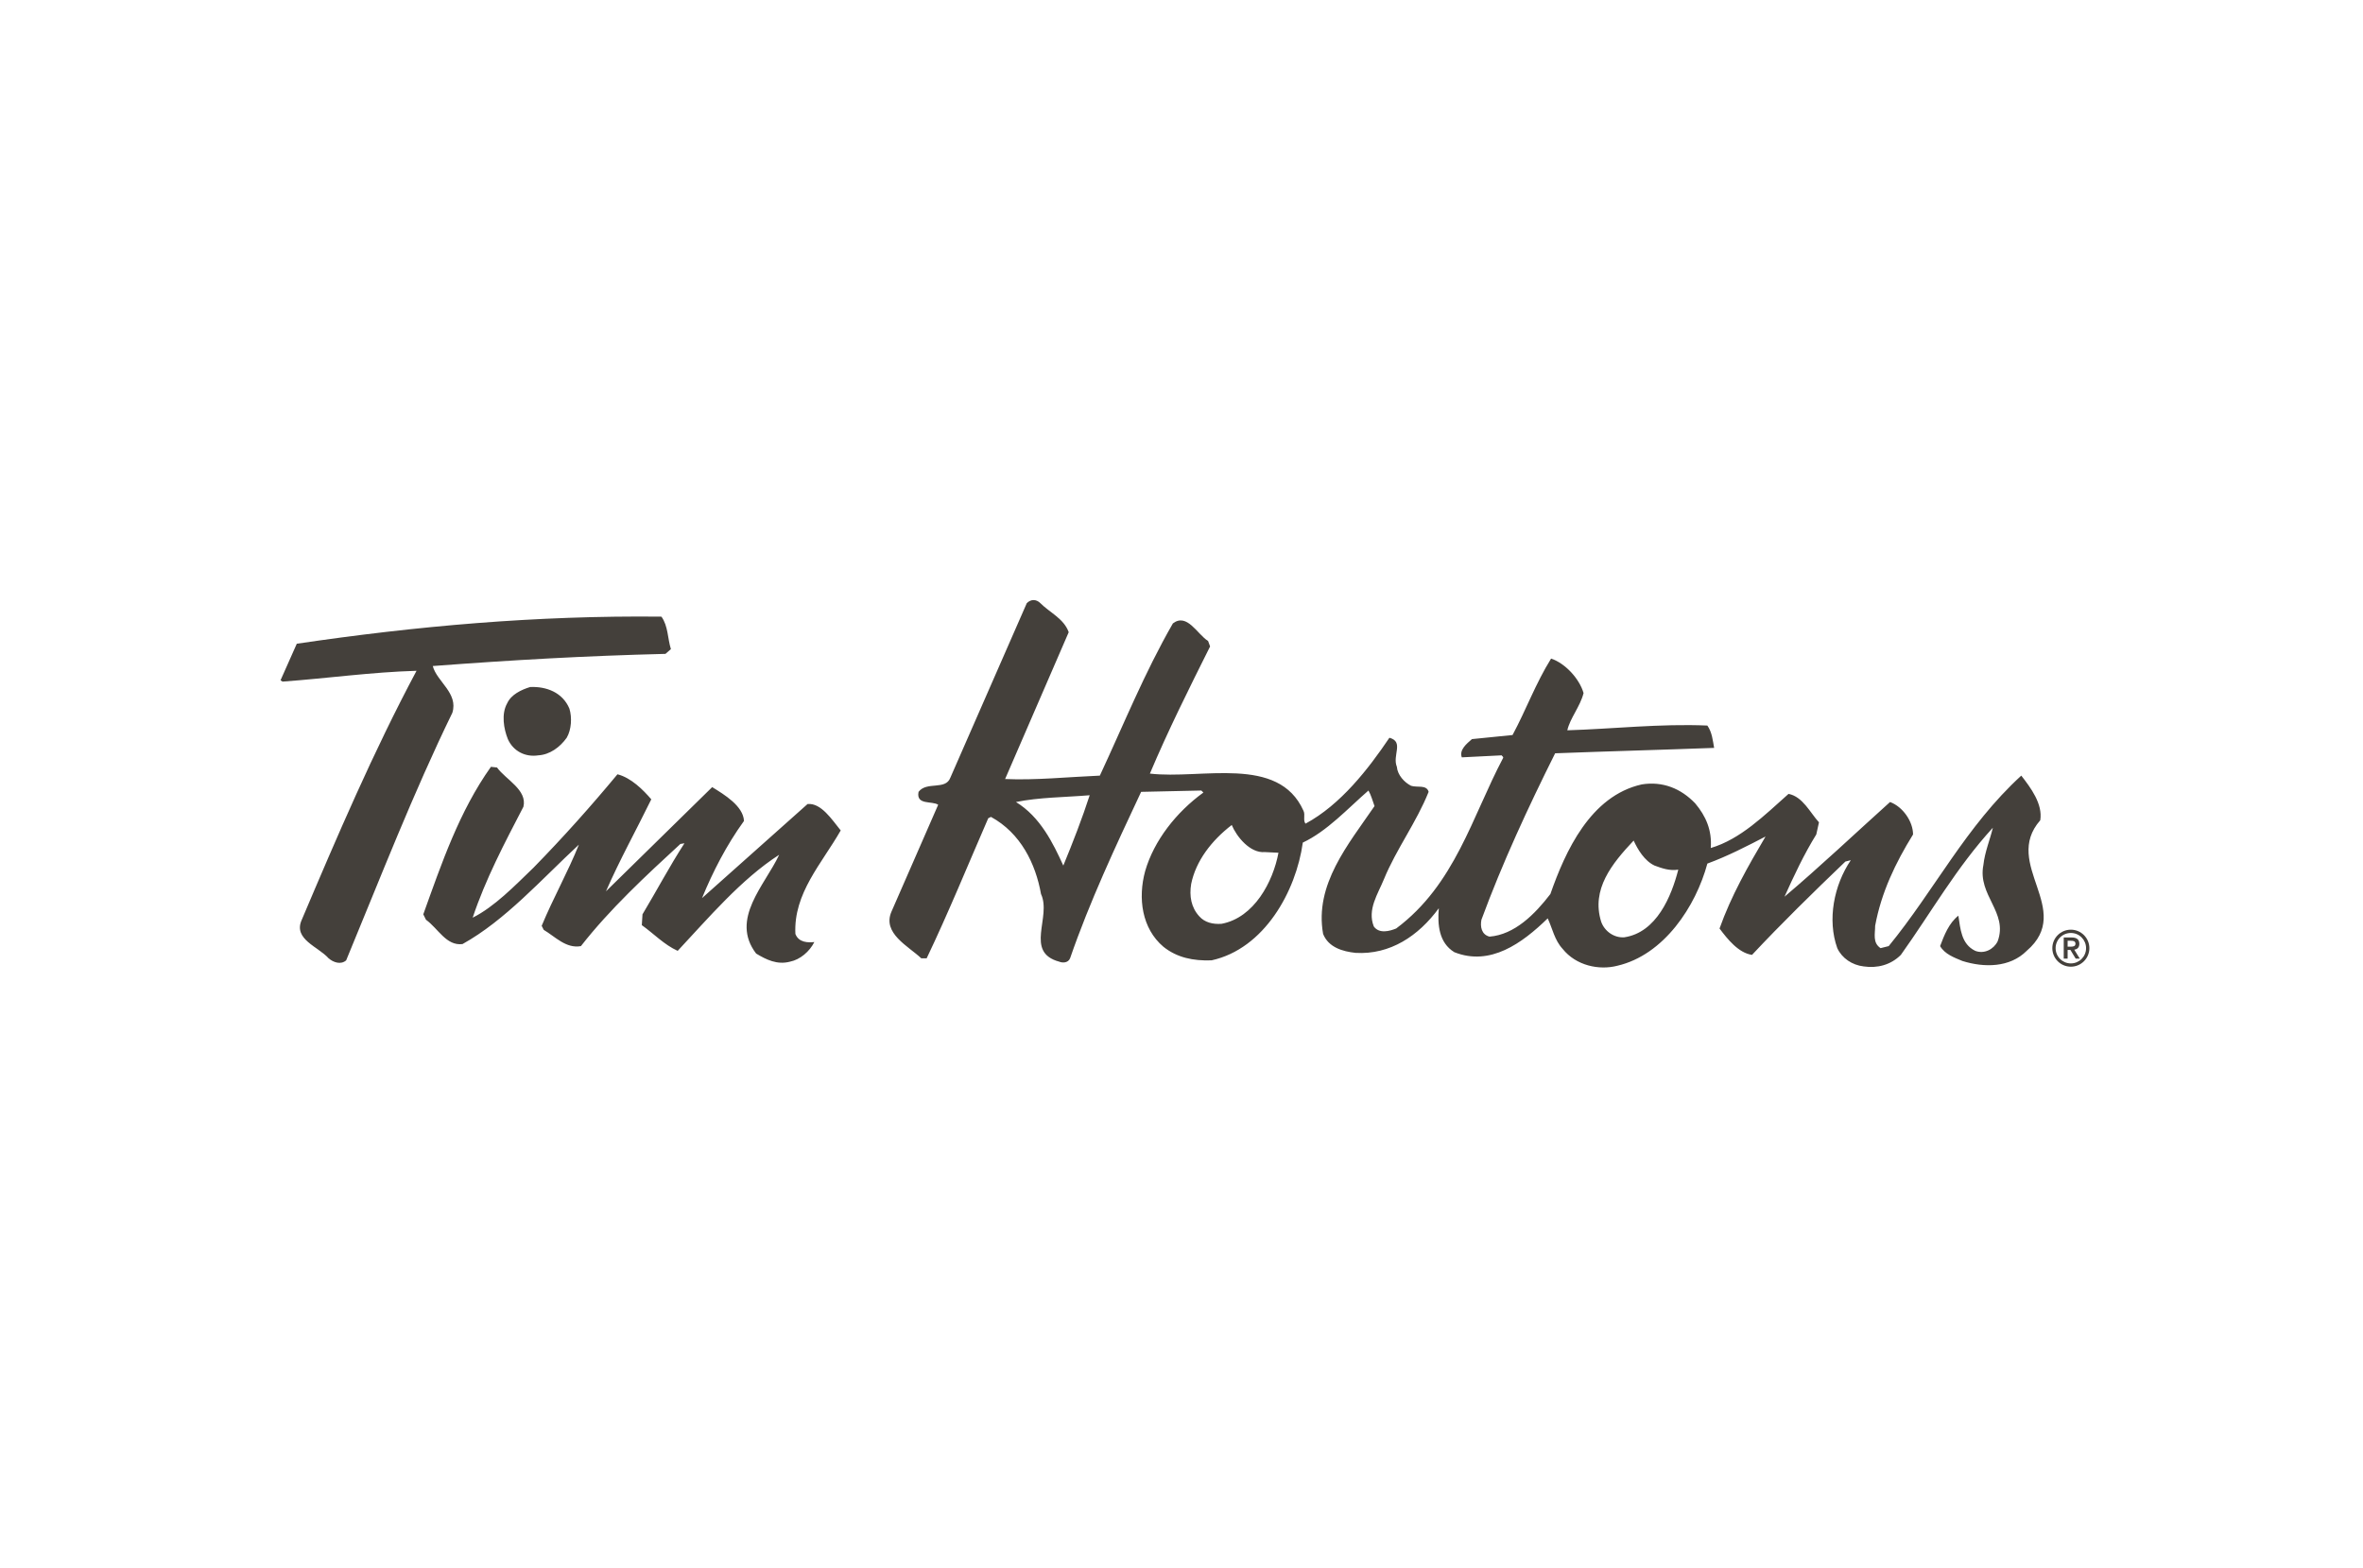 <svg width="205" height="136" viewBox="0 0 205 136" fill="none" xmlns="http://www.w3.org/2000/svg">
<path d="M57.383 53.5C57.97 54.322 57.911 55.379 58.203 56.316L57.734 56.729C50.751 56.903 44.528 57.257 37.544 57.784C37.896 59.134 39.775 60.132 39.245 61.836C35.842 68.819 33.024 76.097 30.031 83.319C29.562 83.729 28.915 83.492 28.505 83.139C27.624 82.142 25.453 81.498 26.157 79.853C29.269 72.516 32.38 65.238 36.136 58.197C32.204 58.314 28.505 58.842 24.513 59.135L24.338 59.02L25.747 55.849C36.078 54.322 46.523 53.383 57.383 53.5Z" fill="#44403B"/>
<path d="M49.399 61.482C49.635 62.245 49.576 63.303 49.165 64.006C48.578 64.829 47.698 65.474 46.699 65.533C45.585 65.707 44.528 65.179 44.059 64.125C43.706 63.244 43.472 61.953 44.001 61.013C44.351 60.25 45.232 59.838 45.996 59.604C47.403 59.545 48.812 60.074 49.399 61.482ZM43.119 66.588C43.883 67.645 45.76 68.525 45.409 69.993C43.764 73.162 42.121 76.272 41.007 79.616C42.884 78.68 44.646 76.86 46.29 75.273C48.871 72.633 51.278 69.935 53.567 67.177C54.74 67.469 55.797 68.525 56.502 69.349C55.212 71.989 53.745 74.629 52.57 77.33L61.785 68.29C62.841 68.937 64.485 69.935 64.543 71.225C63.018 73.336 61.844 75.627 60.904 77.918L70.059 69.757C71.234 69.64 72.171 71.107 72.935 72.048C71.293 74.923 68.827 77.504 69.004 81.028C69.296 81.789 70.118 81.789 70.648 81.731C70.236 82.55 69.414 83.259 68.533 83.434C67.419 83.728 66.479 83.259 65.598 82.73C63.312 79.735 66.362 76.801 67.596 74.16C64.308 76.272 61.431 79.675 58.792 82.495C57.617 81.967 56.678 80.969 55.68 80.265L55.739 79.326C56.971 77.272 58.087 75.158 59.378 73.162L59.024 73.222C56.031 75.977 52.922 78.854 50.397 82.084C49.106 82.318 48.167 81.263 47.171 80.674L46.993 80.324C47.989 77.918 49.283 75.627 50.221 73.279C46.935 76.331 43.823 79.853 40.125 81.906C38.717 82.084 38.013 80.556 36.955 79.796L36.722 79.326C38.307 74.924 39.833 70.404 42.591 66.528L43.119 66.588ZM141.725 72.927C139.846 74.923 138.027 77.154 138.909 79.97C139.2 80.793 140.022 81.378 140.905 81.32C143.72 80.91 145.013 77.739 145.597 75.451C144.833 75.568 144.189 75.333 143.545 75.098C142.662 74.689 142.078 73.691 141.725 72.927ZM106.859 71.575C105.102 72.927 103.75 74.689 103.34 76.686C103.163 77.74 103.34 78.737 104.044 79.501C104.513 80.03 105.217 80.205 105.98 80.148C108.8 79.617 110.44 76.509 110.912 73.984L109.737 73.926C108.446 74.042 107.273 72.575 106.859 71.575ZM88.139 69.583C90.251 70.871 91.365 73.162 92.246 75.098C93.068 73.102 93.89 70.99 94.535 68.994C92.422 69.171 90.133 69.171 88.139 69.583ZM92.715 54.849L87.198 67.587C89.838 67.704 92.658 67.409 95.416 67.292C97.469 62.89 99.288 58.37 101.753 54.086C102.985 53.149 103.866 55.026 104.807 55.612L104.981 56.084C103.162 59.722 101.344 63.361 99.758 67.115C104.218 67.645 110.911 65.473 113.083 70.344C113.258 70.698 113.023 71.165 113.258 71.459C116.31 69.817 118.718 66.705 120.537 64.006C121.828 64.356 120.77 65.532 121.184 66.528C121.241 67.233 121.828 67.878 122.414 68.173C122.941 68.35 123.764 68.055 123.939 68.699C122.884 71.344 121.124 73.69 120.066 76.271C119.54 77.564 118.599 78.911 119.185 80.383C119.657 81.027 120.538 80.793 121.124 80.555C126.231 76.74 127.698 70.87 130.399 65.765C130.456 65.65 130.279 65.591 130.279 65.532L126.817 65.706C126.58 65.061 127.226 64.533 127.698 64.124L131.219 63.77C132.39 61.598 133.213 59.309 134.564 57.137C135.799 57.55 137.029 58.899 137.381 60.131C137.086 61.306 136.208 62.303 135.971 63.36C139.906 63.243 144.014 62.771 148.121 62.948C148.531 63.535 148.591 64.239 148.708 64.886C144.014 65.061 139.552 65.178 134.915 65.355C132.569 70.051 130.338 74.863 128.52 79.794C128.401 80.383 128.52 81.087 129.224 81.261C131.396 81.087 133.153 79.325 134.503 77.563C135.798 73.865 137.969 69.053 142.429 68.055C144.248 67.762 145.83 68.409 147.063 69.696C148.004 70.812 148.531 72.047 148.416 73.572C150.996 72.808 153.051 70.755 155.164 68.876C156.397 69.112 157.044 70.52 157.804 71.344L157.57 72.397C156.513 74.1 155.633 75.976 154.813 77.797C157.805 75.272 161.034 72.222 163.969 69.582C165.085 69.991 165.965 71.284 165.965 72.397C164.438 74.863 163.205 77.444 162.676 80.323C162.676 81.027 162.442 81.788 163.146 82.26L163.854 82.083C167.842 77.211 170.543 71.694 175.354 67.291C176.178 68.349 177.231 69.757 177.001 71.165C173.652 74.983 179.992 78.911 175.824 82.494C174.357 83.962 172.125 83.962 170.248 83.374C169.545 83.081 168.723 82.787 168.312 82.083C168.666 81.142 169.075 80.09 169.896 79.443C170.074 80.556 170.133 81.906 171.364 82.495C172.125 82.787 172.949 82.378 173.303 81.672C174.239 79.148 171.541 77.681 172.068 75.041C172.185 73.925 172.657 72.809 172.888 71.812C169.721 75.273 167.548 79.149 164.907 82.845C164.026 83.728 162.853 84.018 161.678 83.845C160.682 83.728 159.801 83.139 159.392 82.261C158.511 79.796 159.097 76.801 160.565 74.629L160.095 74.747C157.335 77.389 154.518 80.147 151.994 82.845C150.821 82.67 149.883 81.498 149.177 80.557C150.175 77.74 151.643 75.158 153.168 72.575C151.586 73.396 149.884 74.278 148.121 74.924C147.124 78.623 144.363 82.845 140.316 83.786C138.733 84.198 136.734 83.786 135.561 82.319C134.858 81.557 134.681 80.557 134.271 79.676C132.04 81.847 129.282 83.846 126.17 82.611C124.823 81.79 124.703 80.205 124.823 78.797C123.061 81.203 120.596 82.845 117.603 82.67C116.488 82.55 115.254 82.201 114.785 81.028C114.022 76.741 116.957 73.279 119.246 69.935C119.071 69.463 118.953 68.994 118.719 68.585C116.9 70.168 115.138 72.107 113.024 73.102C112.44 77.33 109.68 82.319 105.103 83.319C103.516 83.375 102.108 83.082 100.933 82.142C99.056 80.557 98.704 77.919 99.349 75.568C100.112 72.928 102.049 70.462 104.399 68.76L104.22 68.585L98.998 68.7C96.767 73.457 94.537 78.209 92.834 83.14C92.66 83.552 92.188 83.552 91.897 83.435C88.844 82.612 91.249 79.561 90.312 77.565C89.841 74.925 88.55 72.282 85.969 70.872L85.733 70.992C83.972 75.042 82.272 79.208 80.392 83.141H79.923C78.806 82.085 76.52 80.969 77.339 79.091L81.391 69.819C80.863 69.465 79.455 69.878 79.688 68.701C80.392 67.764 82.036 68.585 82.447 67.47L89.079 52.327C89.432 51.974 89.9 51.974 90.254 52.327C91.072 53.149 92.304 53.677 92.715 54.849V54.849Z" fill="#44403B"/>
<path fill-rule="evenodd" clip-rule="evenodd" d="M178.333 82.261C178.333 81.534 178.924 80.943 179.656 80.943C180.383 80.943 180.976 81.534 180.976 82.261C180.976 82.992 180.383 83.584 179.656 83.584C178.924 83.584 178.333 82.992 178.333 82.261ZM178.048 82.261C178.048 83.149 178.768 83.869 179.656 83.869C180.539 83.869 181.262 83.149 181.262 82.261C181.262 81.378 180.539 80.658 179.656 80.658C178.767 80.658 178.048 81.378 178.048 82.261ZM179.375 81.619H179.619C179.826 81.615 180.055 81.629 180.055 81.875C180.055 82.121 179.826 82.132 179.619 82.132H179.375V81.619ZM179.037 83.17H179.375V82.418H179.619L180.075 83.17H180.431L179.951 82.392C180.204 82.362 180.392 82.208 180.392 81.889C180.392 81.534 180.185 81.335 179.743 81.335H179.037V83.17H179.037Z" fill="#44403B"/>
</svg>
